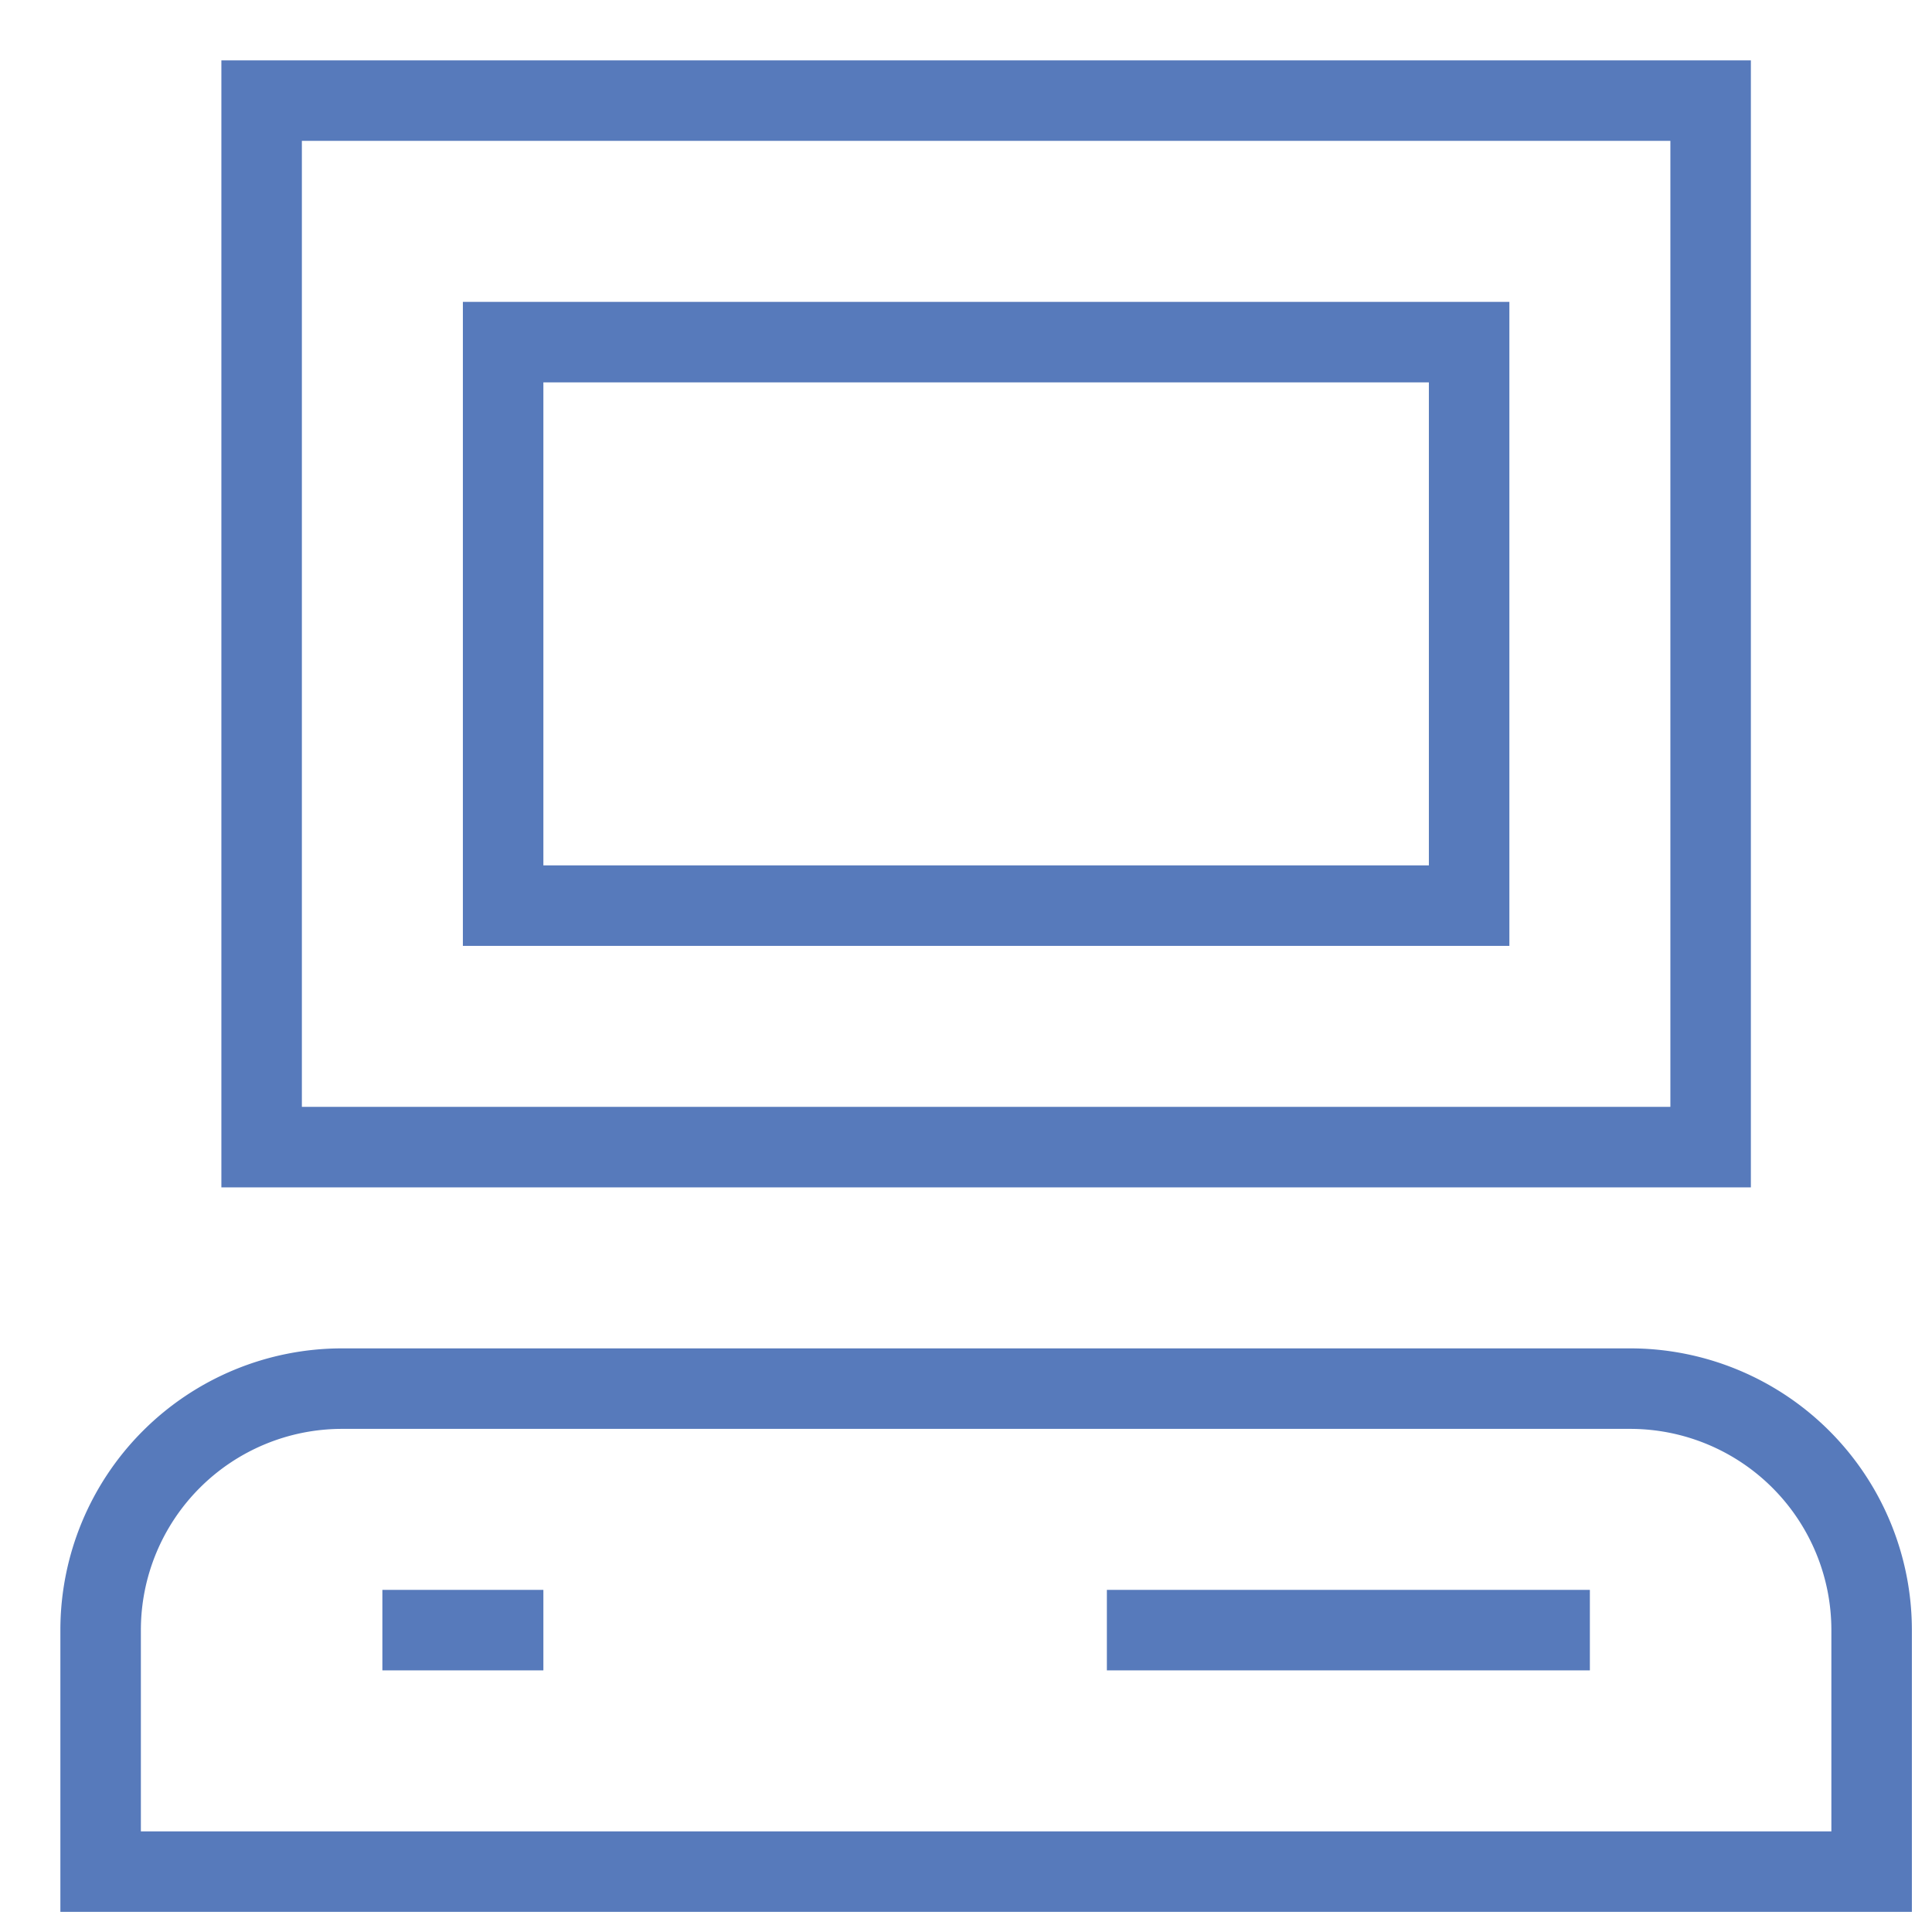 <svg width="48" height="48" viewBox="0 0 48 48" fill="none" xmlns="http://www.w3.org/2000/svg"><path d="M42.5 2.5h-36v26h36v-26zm4 44h-44v-6a6 6 0 016-6h32a6 6 0 016 6v6z" stroke="#577ABB" stroke-width="2" stroke-miterlimit="10" stroke-linecap="square"/><path d="M36.5 8.5h-24v14h24v-14zm-26 32h2m16 0h10" stroke="#577ABB" stroke-width="2" stroke-miterlimit="10" stroke-linecap="square"/></svg>